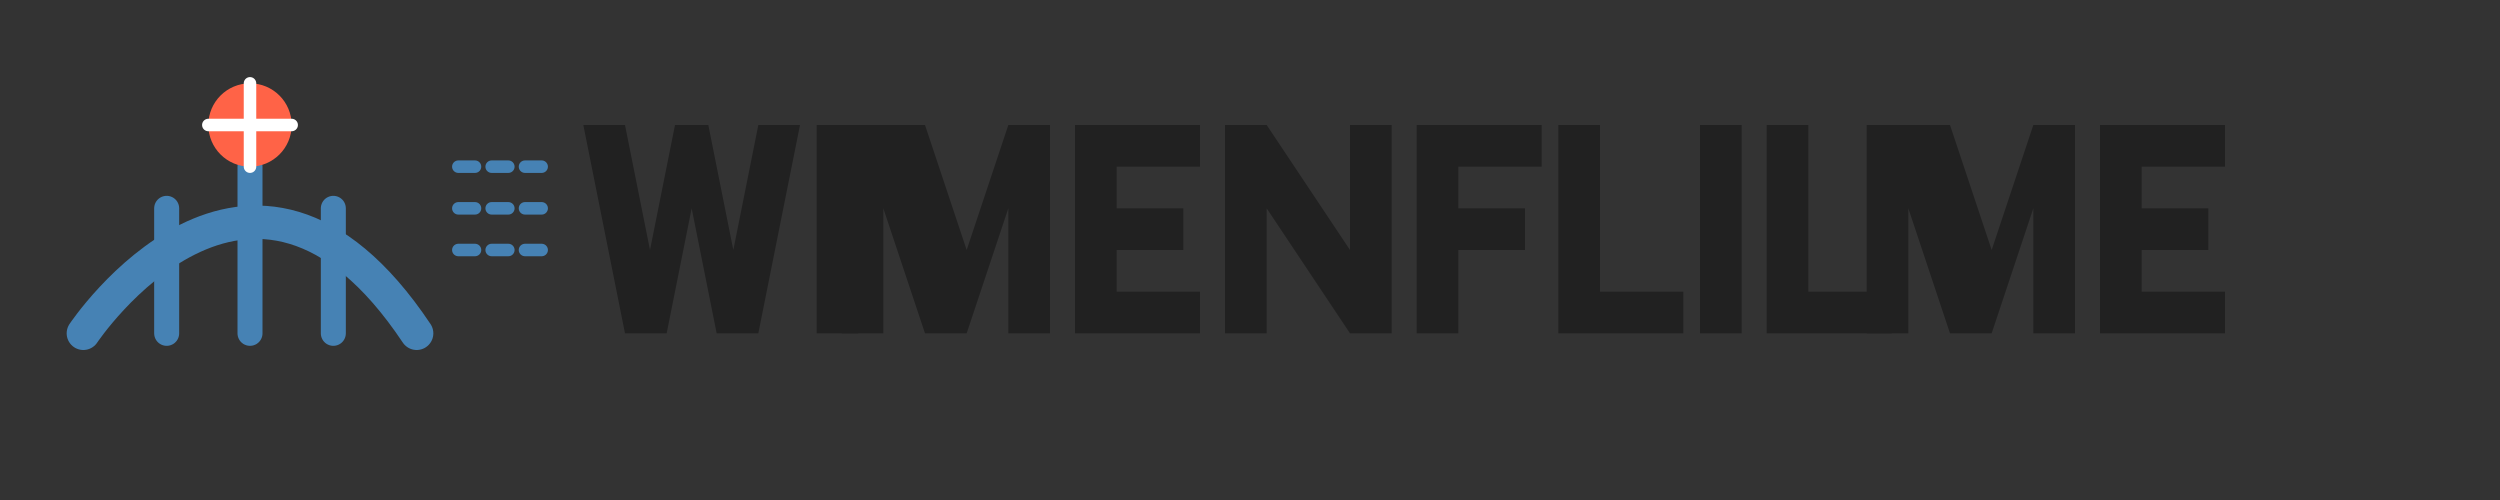 <?xml version="1.0" encoding="UTF-8"?>
<svg width="300" height="60" viewBox="0 0 300 60" fill="none" xmlns="http://www.w3.org/2000/svg">
  <rect x="0" y="0" width="300" height="60" fill="#333333" stroke="none"/>
  <!-- WisdomLink Logo (Dark version for light backgrounds) -->
  <g>
    <!-- Bridge and connection elements -->
    <g>
      <!-- Bridge arch -->
      <path d="M10 40C10 40 30 10 50 40" stroke="#4682B4" stroke-width="4" stroke-linecap="round"/>
      
      <!-- Bridge supports -->
      <line x1="20" y1="25" x2="20" y2="40" stroke="#4682B4" stroke-width="3" stroke-linecap="round"/>
      <line x1="30" y1="20" x2="30" y2="40" stroke="#4682B4" stroke-width="3" stroke-linecap="round"/>
      <line x1="40" y1="25" x2="40" y2="40" stroke="#4682B4" stroke-width="3" stroke-linecap="round"/>
      
      <!-- Digital elements -->
      <circle cx="30" cy="15" r="5" fill="#FF6347"/>
      <path d="M25 15L35 15" stroke="white" stroke-width="1.5" stroke-linecap="round"/>
      <path d="M30 10L30 20" stroke="white" stroke-width="1.5" stroke-linecap="round"/>
      
      <!-- Connection lines -->
      <path d="M55 20L65 20" stroke="#4682B4" stroke-width="1.5" stroke-linecap="round" stroke-dasharray="2 2"/>
      <path d="M55 25L65 25" stroke="#4682B4" stroke-width="1.5" stroke-linecap="round" stroke-dasharray="2 2"/>
      <path d="M55 30L65 30" stroke="#4682B4" stroke-width="1.5" stroke-linecap="round" stroke-dasharray="2 2"/>
    </g>
    
    <!-- Text "WisdomLink" -->
    <path d="M70 15L75 40H80L83 25L86 40H91L96 15H91L88 30L85 15H81L78 30L75 15H70Z" fill="#212121"/>
    <path d="M98 15H103V40H98V15Z" fill="#212121"/>
    <path d="M106 15H111L116 30L121 15H126V40H121V25L116 40H111L106 25V40H101V15H106Z" fill="#212121"/>
    <path d="M129 15H144V20H134V25H142V30H134V35H144V40H129V15Z" fill="#212121"/>
    <path d="M147 15H152L162 30V15H167V40H162L152 25V40H147V15Z" fill="#212121"/>
    <path d="M170 15H185V20H175V25H183V30H175V40H170V15Z" fill="#212121"/>
    <path d="M187 15H192V35H202V40H187V15Z" fill="#212121"/>
    <path d="M204 15H209V40H204V15Z" fill="#212121"/>
    <path d="M212 15H217V35H227V40H212V15Z" fill="#212121"/>
    <path d="M229 15H234L239 30L244 15H249V40H244V25L239 40H234L229 25V40H224V15H229Z" fill="#212121"/>
    <path d="M252 15H267V20H257V25H265V30H257V35H267V40H252V15Z" fill="#212121"/>
  </g>
</svg>
